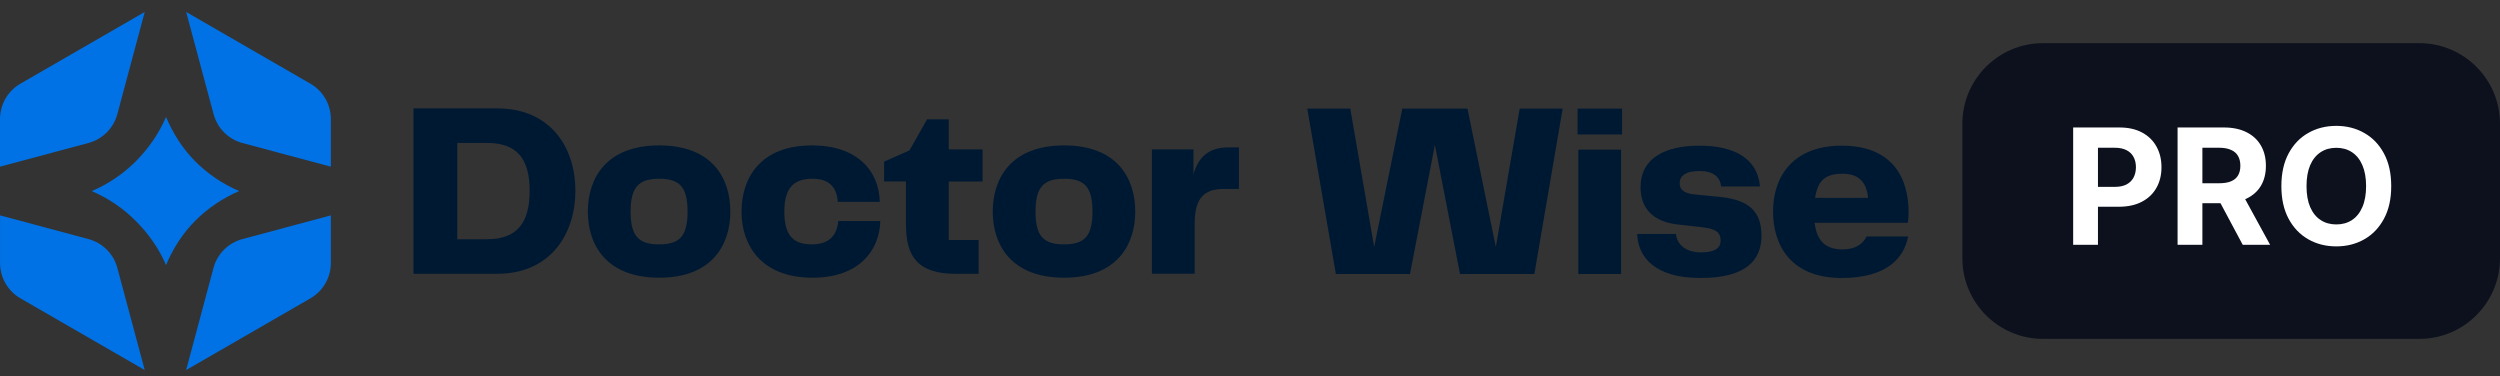 <svg width="186" height="28" viewBox="0 0 186 28" fill="none" xmlns="http://www.w3.org/2000/svg">
<rect x="0" y="0" width="186" height="28" fill="#333333" stroke="none"/>
<path d="M30.764 8.063H36.981C40.978 8.063 42.81 10.989 42.81 14.188C42.81 17.387 40.978 20.369 36.981 20.369H30.764V8.063ZM36.243 17.796C38.483 17.796 39.406 16.557 39.406 14.188C39.406 11.819 38.464 10.636 36.243 10.636H34.022V17.799H36.243V17.796Z" fill="#001933"/>
<path d="M43.735 15.74C43.735 13.259 45.106 10.818 49.047 10.818C52.987 10.818 54.338 13.259 54.338 15.74C54.338 18.221 52.968 20.662 49.047 20.662C45.126 20.662 43.735 18.237 43.735 15.74ZM49.047 18.181C50.546 18.181 51.155 17.588 51.155 15.74C51.155 13.892 50.546 13.299 49.047 13.299C47.547 13.299 46.918 13.892 46.918 15.74C46.918 17.588 47.528 18.181 49.047 18.181Z" fill="#001933"/>
<path d="M60.407 10.818C63.775 10.818 65.406 12.705 65.458 15.018H62.331C62.259 13.928 61.682 13.299 60.463 13.299C59.132 13.299 58.355 13.892 58.355 15.74C58.355 17.588 59.076 18.181 60.407 18.181C61.738 18.181 62.275 17.46 62.368 16.442H65.495C65.439 18.643 63.903 20.662 60.46 20.662C56.628 20.662 55.169 18.237 55.169 15.74C55.169 13.242 56.575 10.818 60.407 10.818Z" fill="#001933"/>
<path d="M67.402 16.722V13.503H65.774V12.024L67.662 11.19L68.977 8.877H70.588V11.117H73.105V13.506H70.588V17.855H72.809V20.373H71.125C68.295 20.373 67.405 19.114 67.405 16.725L67.402 16.722Z" fill="#001933"/>
<path d="M73.86 15.74C73.86 13.259 75.23 10.818 79.171 10.818C83.112 10.818 84.463 13.259 84.463 15.74C84.463 18.221 83.092 20.662 79.171 20.662C75.25 20.662 73.86 18.237 73.86 15.74ZM79.171 18.181C80.67 18.181 81.28 17.588 81.28 15.74C81.28 13.892 80.67 13.299 79.171 13.299C77.672 13.299 77.043 13.892 77.043 15.74C77.043 17.588 77.652 18.181 79.171 18.181Z" fill="#001933"/>
<path d="M85.701 11.114H88.792V12.966C89.161 11.687 89.922 10.966 91.402 10.966H92.179V14.056H91.049C89.53 14.056 88.884 14.798 88.884 16.666V20.366H85.701V11.114Z" fill="#001933"/>
<path d="M113.062 8.08H116.264L114.156 20.386H108.624L106.755 10.781L104.904 20.386H99.388L97.26 8.08H100.462L102.238 18.369L104.33 8.08H109.18L111.289 18.369L113.065 8.08H113.062Z" fill="#001933"/>
<path d="M117.371 8.08H120.683V10.004H117.371V8.08ZM117.427 11.134H120.61V20.386H117.427V11.134Z" fill="#001933"/>
<path d="M126.571 18.775C127.608 18.775 128.014 18.442 128.014 17.905C128.014 17.444 127.846 17.055 126.775 16.923L124.814 16.702C123.019 16.498 122.057 15.536 122.057 13.928C122.057 11.727 123.945 10.837 126.426 10.837C128.907 10.837 130.755 11.707 130.943 13.872H128.057C127.964 13.15 127.463 12.725 126.445 12.725C125.371 12.725 124.966 13.114 124.966 13.631C124.966 14.02 125.187 14.373 126.057 14.465L127.964 14.649C130.149 14.87 131.055 15.76 131.055 17.536C131.055 19.312 129.964 20.682 126.521 20.682C123.078 20.682 121.875 19.111 121.803 17.407H124.689C124.765 18.165 125.391 18.778 126.577 18.778L126.571 18.775Z" fill="#001933"/>
<path d="M131.915 15.74C131.915 13.058 133.47 10.837 137.022 10.837C140.797 10.837 142 13.226 142 15.796C142 16.093 141.98 16.369 141.944 16.574H135.005C135.19 18.053 135.931 18.554 137.097 18.554C138.04 18.554 138.616 18.145 138.873 17.592H141.964C141.667 19.183 140.392 20.682 137.022 20.682C133.265 20.682 131.915 18.277 131.915 15.74ZM138.985 14.722C138.873 13.556 138.3 12.926 137.078 12.926C135.855 12.926 135.246 13.388 135.041 14.722H138.982H138.985Z" fill="#001933"/>
<path d="M24.616 16.023V19.565C24.616 20.649 24.036 21.654 23.097 22.195L13.848 27.532L15.884 19.934C16.165 18.887 16.985 18.069 18.033 17.789L24.616 16.023Z" fill="#0072E5"/>
<path d="M24.616 8.86V12.402L18.036 10.64C16.988 10.36 16.171 9.539 15.891 8.491L13.851 0.89L23.097 6.228C24.039 6.771 24.616 7.773 24.616 8.857V8.86Z" fill="#0072E5"/>
<path d="M14.524 12.004C15.456 12.936 16.56 13.691 17.795 14.214C16.563 14.742 15.453 15.496 14.52 16.429C13.588 17.364 12.876 18.482 12.352 19.721C11.828 18.482 11.028 17.364 10.092 16.429C9.156 15.493 8.056 14.745 6.824 14.218C8.056 13.694 9.163 12.939 10.099 12.007C11.031 11.071 11.828 9.94 12.352 8.701C12.876 9.94 13.591 11.071 14.527 12.004H14.524Z" fill="#0072E5"/>
<path d="M10.768 0.89L8.731 8.488C8.451 9.536 7.631 10.356 6.586 10.636L0 12.399V8.857C0 7.773 0.58 6.768 1.516 6.228L10.768 0.89Z" fill="#0072E5"/>
<path d="M10.767 27.532L1.519 22.195C0.58 21.651 0.003 20.649 0.003 19.565V16.023L6.586 17.789C7.634 18.069 8.451 18.89 8.731 19.934L10.767 27.532Z" fill="#0072E5"/>
<path d="M146 9.211C146 5.897 148.686 3.211 152 3.211H180C183.314 3.211 186 5.897 186 9.211V19.211C186 22.525 183.314 25.211 180 25.211H152C148.686 25.211 146 22.525 146 19.211V9.211Z" fill="#0C111D"/>
<path d="M154.243 18.211V9.484H157.686C158.348 9.484 158.912 9.61 159.378 9.863C159.844 10.113 160.199 10.461 160.443 10.907C160.69 11.35 160.814 11.862 160.814 12.441C160.814 13.021 160.689 13.532 160.439 13.975C160.189 14.419 159.827 14.764 159.352 15.011C158.881 15.258 158.31 15.382 157.639 15.382H155.445V13.903H157.341C157.696 13.903 157.989 13.842 158.219 13.72C158.452 13.595 158.625 13.423 158.739 13.204C158.855 12.982 158.913 12.728 158.913 12.441C158.913 12.152 158.855 11.899 158.739 11.683C158.625 11.464 158.452 11.295 158.219 11.176C157.986 11.053 157.69 10.992 157.332 10.992H156.088V18.211H154.243ZM162.012 18.211V9.484H165.456C166.115 9.484 166.677 9.602 167.143 9.838C167.612 10.071 167.968 10.402 168.213 10.831C168.46 11.257 168.583 11.758 168.583 12.335C168.583 12.914 168.458 13.413 168.208 13.831C167.958 14.245 167.596 14.563 167.122 14.785C166.65 15.007 166.079 15.117 165.409 15.117H163.103V13.634H165.11C165.463 13.634 165.755 13.586 165.988 13.49C166.221 13.393 166.395 13.248 166.508 13.055C166.625 12.862 166.683 12.622 166.683 12.335C166.683 12.045 166.625 11.801 166.508 11.602C166.395 11.403 166.22 11.252 165.984 11.15C165.751 11.045 165.457 10.992 165.102 10.992H163.858V18.211H162.012ZM166.725 14.24L168.895 18.211H166.858L164.735 14.24H166.725ZM177.907 13.848C177.907 14.799 177.727 15.609 177.366 16.276C177.008 16.944 176.52 17.454 175.9 17.806C175.284 18.156 174.591 18.331 173.821 18.331C173.045 18.331 172.349 18.154 171.733 17.802C171.116 17.45 170.629 16.94 170.271 16.272C169.913 15.605 169.734 14.796 169.734 13.848C169.734 12.896 169.913 12.086 170.271 11.419C170.629 10.751 171.116 10.242 171.733 9.893C172.349 9.541 173.045 9.365 173.821 9.365C174.591 9.365 175.284 9.541 175.9 9.893C176.52 10.242 177.008 10.751 177.366 11.419C177.727 12.086 177.907 12.896 177.907 13.848ZM176.037 13.848C176.037 13.231 175.944 12.711 175.76 12.288C175.578 11.865 175.321 11.544 174.988 11.325C174.656 11.106 174.267 10.997 173.821 10.997C173.375 10.997 172.985 11.106 172.653 11.325C172.321 11.544 172.062 11.865 171.877 12.288C171.696 12.711 171.605 13.231 171.605 13.848C171.605 14.464 171.696 14.984 171.877 15.407C172.062 15.831 172.321 16.151 172.653 16.37C172.985 16.589 173.375 16.698 173.821 16.698C174.267 16.698 174.656 16.589 174.988 16.37C175.321 16.151 175.578 15.831 175.76 15.407C175.944 14.984 176.037 14.464 176.037 13.848Z" fill="white"/>
</svg>
